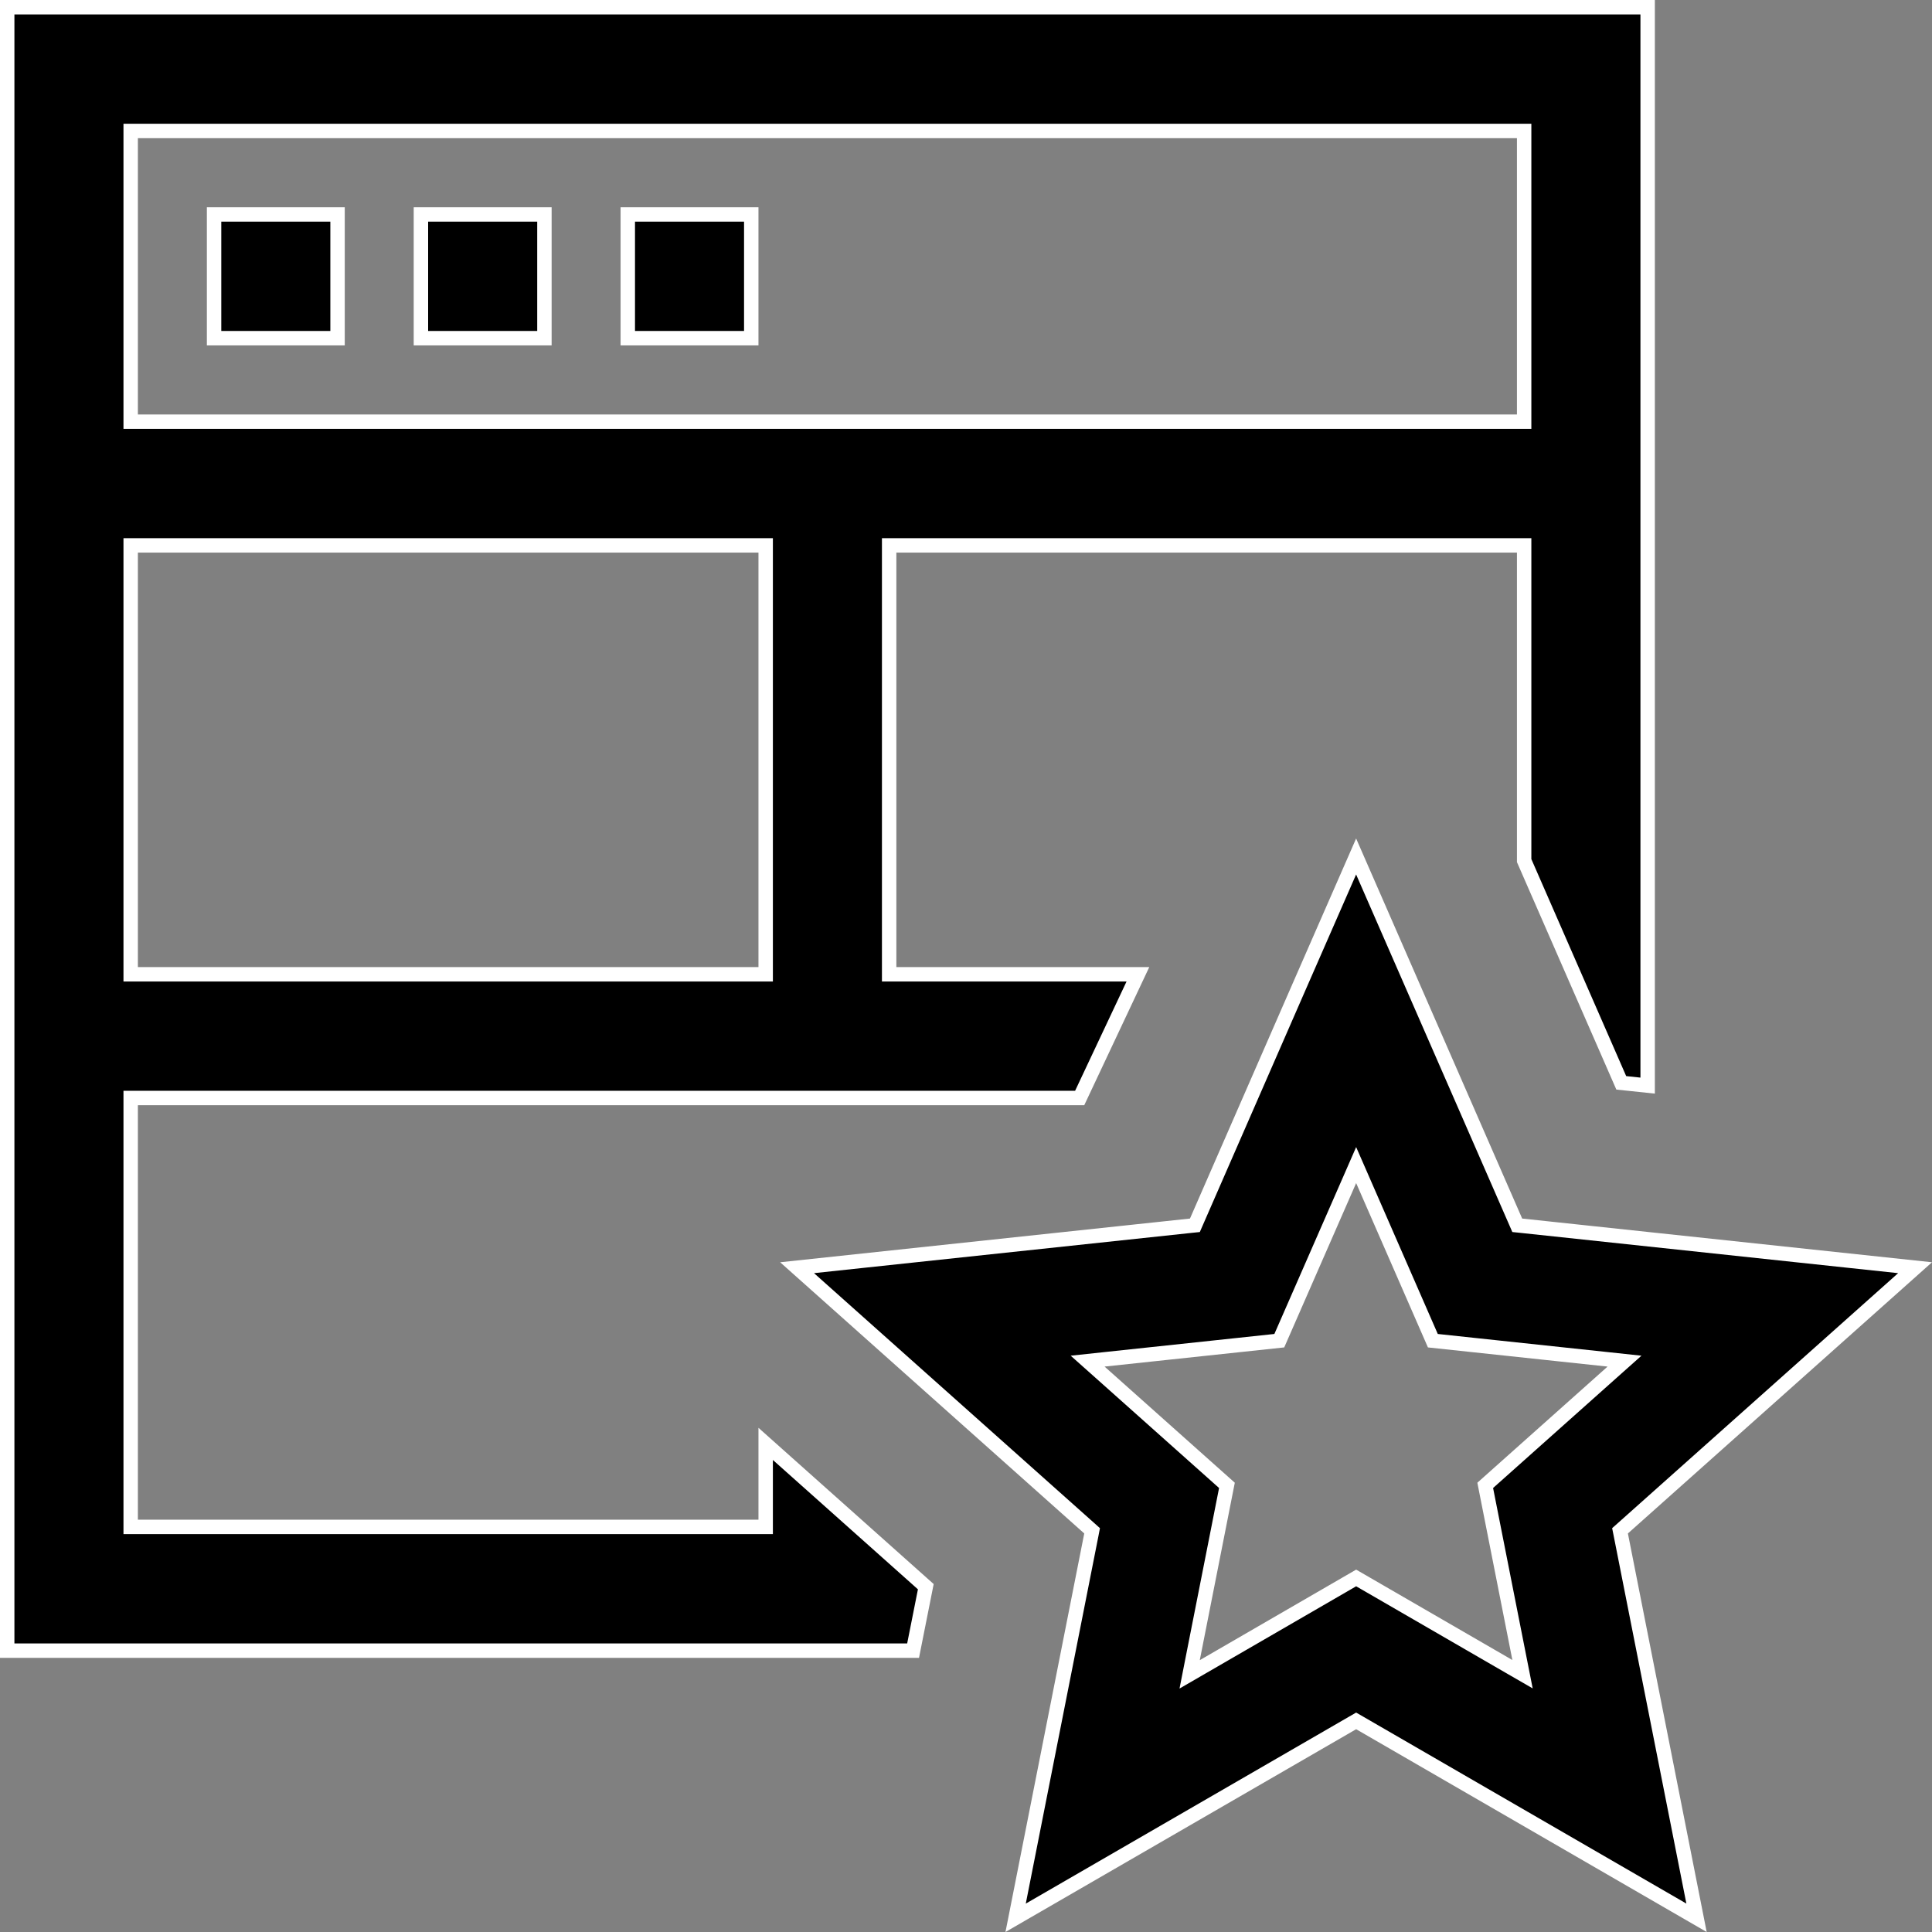 <svg width="67" height="67" viewBox="0 0 67 67" fill="none" xmlns="http://www.w3.org/2000/svg">
<rect x="0" y="0" width="67" height="67" fill="#808080" stroke="none"/>
<path d="M26.303 52.952H26.553V52.702V50.073L32.106 55.025L31.665 57.243H0.25V0.25H57.139V37.648L56.224 37.552L52.856 29.845V19.164V18.914H52.606H31.085H30.835V19.164V33.537V33.787H31.085H39.462L37.442 38.078H4.782H4.532V38.328V52.702V52.952H4.782H26.303ZM4.782 4.541H4.532V4.791V14.373V14.623H4.782H52.606H52.856V14.373V4.791V4.541H52.606H4.782ZM4.782 18.914H4.532V19.164V33.537V33.787H4.782H26.303H26.553V33.537V19.164V18.914H26.303H4.782ZM41.293 42.507L41.438 42.492L41.496 42.359L45.064 34.19L45.064 34.19L47.029 29.702L52.559 42.359L52.617 42.492L52.762 42.507L66.413 43.963L56.288 52.992L56.181 53.087L56.209 53.227L58.834 66.507L47.155 59.751L47.03 59.679L46.905 59.751L35.221 66.508L37.846 53.227L37.873 53.087L37.767 52.992L27.642 43.963L41.293 42.507ZM47.259 40.928L47.03 40.404L46.801 40.928L44.365 46.494L38.279 47.143L37.718 47.203L38.139 47.578L42.549 51.511L41.362 57.524L41.256 58.065L41.733 57.789L47.03 54.722L52.322 57.784L52.8 58.06L52.693 57.519L51.506 51.511L55.916 47.578L56.337 47.203L55.776 47.143L49.69 46.494L47.259 40.928ZM11.706 11.728H7.424V7.437H11.706V11.728ZM18.88 11.728H14.597V7.437H18.88V11.728ZM26.053 11.728H21.771V7.437H26.053V11.728Z" fill="black" stroke="white" stroke-width="0.5"/>
</svg>
